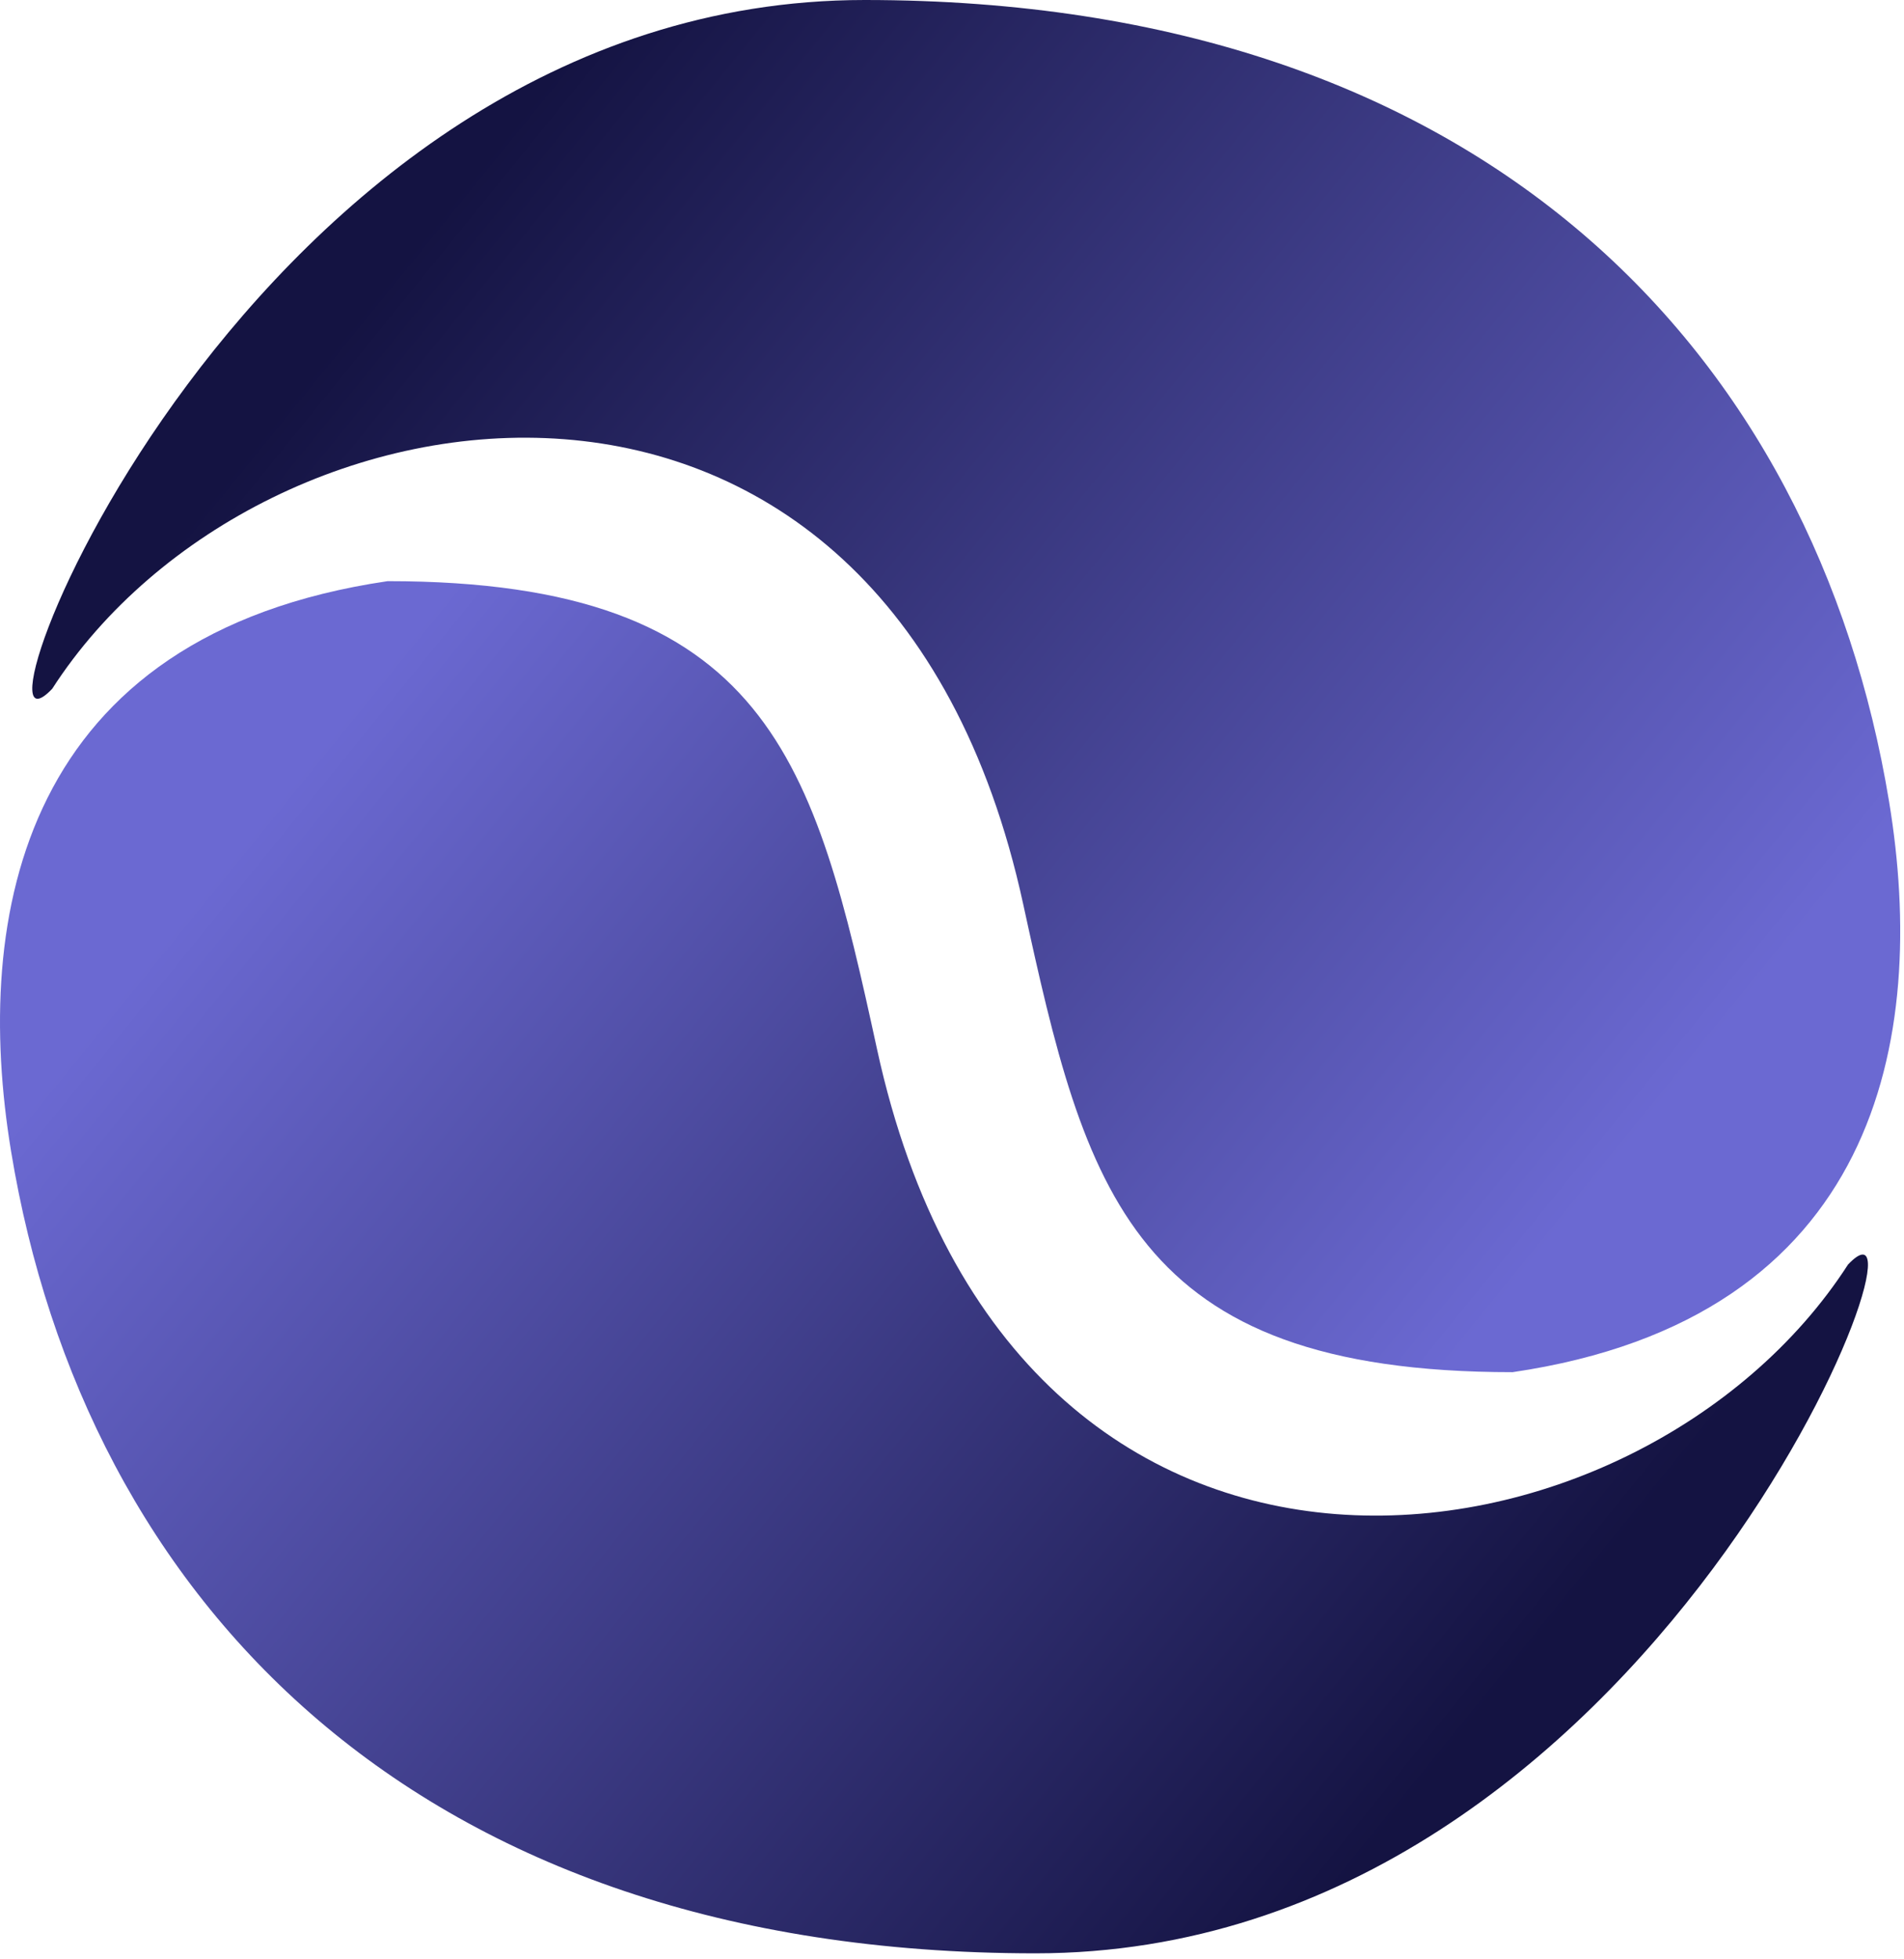 <svg width="177" height="182" viewBox="0 0 177 182" fill="none" xmlns="http://www.w3.org/2000/svg">
<path d="M4.853 64C-4.647 74 22.657 0 80.386 0C138.116 0 168.775 33 175.616 74.5C179.242 96.5 174.616 122.5 140.616 127.5C105.116 127.5 100.921 110.66 95.116 84C82.379 25.5 24.194 34 4.853 64Z" fill="url(#paint0_linear)"/>
<path d="M171.796 117.5C181.296 107.5 153.992 181.5 96.263 181.5C38.533 181.5 7.874 148.5 1.033 107C-2.594 85 2.033 59 36.033 54C71.533 54 75.728 70.84 81.533 97.5C94.27 156 152.455 147.5 171.796 117.5Z" fill="url(#paint1_linear)"/>
<defs>
<linearGradient id="paint0_linear" x1="163.329" y1="91.861" x2="54.329" y2="3.361" gradientUnits="userSpaceOnUse">
<stop stop-color="#6B69D2"/>
<stop offset="1" stop-color="#141342"/>
</linearGradient>
<linearGradient id="paint1_linear" x1="13.32" y1="89.639" x2="122.32" y2="178.139" gradientUnits="userSpaceOnUse">
<stop stop-color="#6B69D2"/>
<stop offset="1" stop-color="#141342"/>
</linearGradient>
</defs>
</svg>
